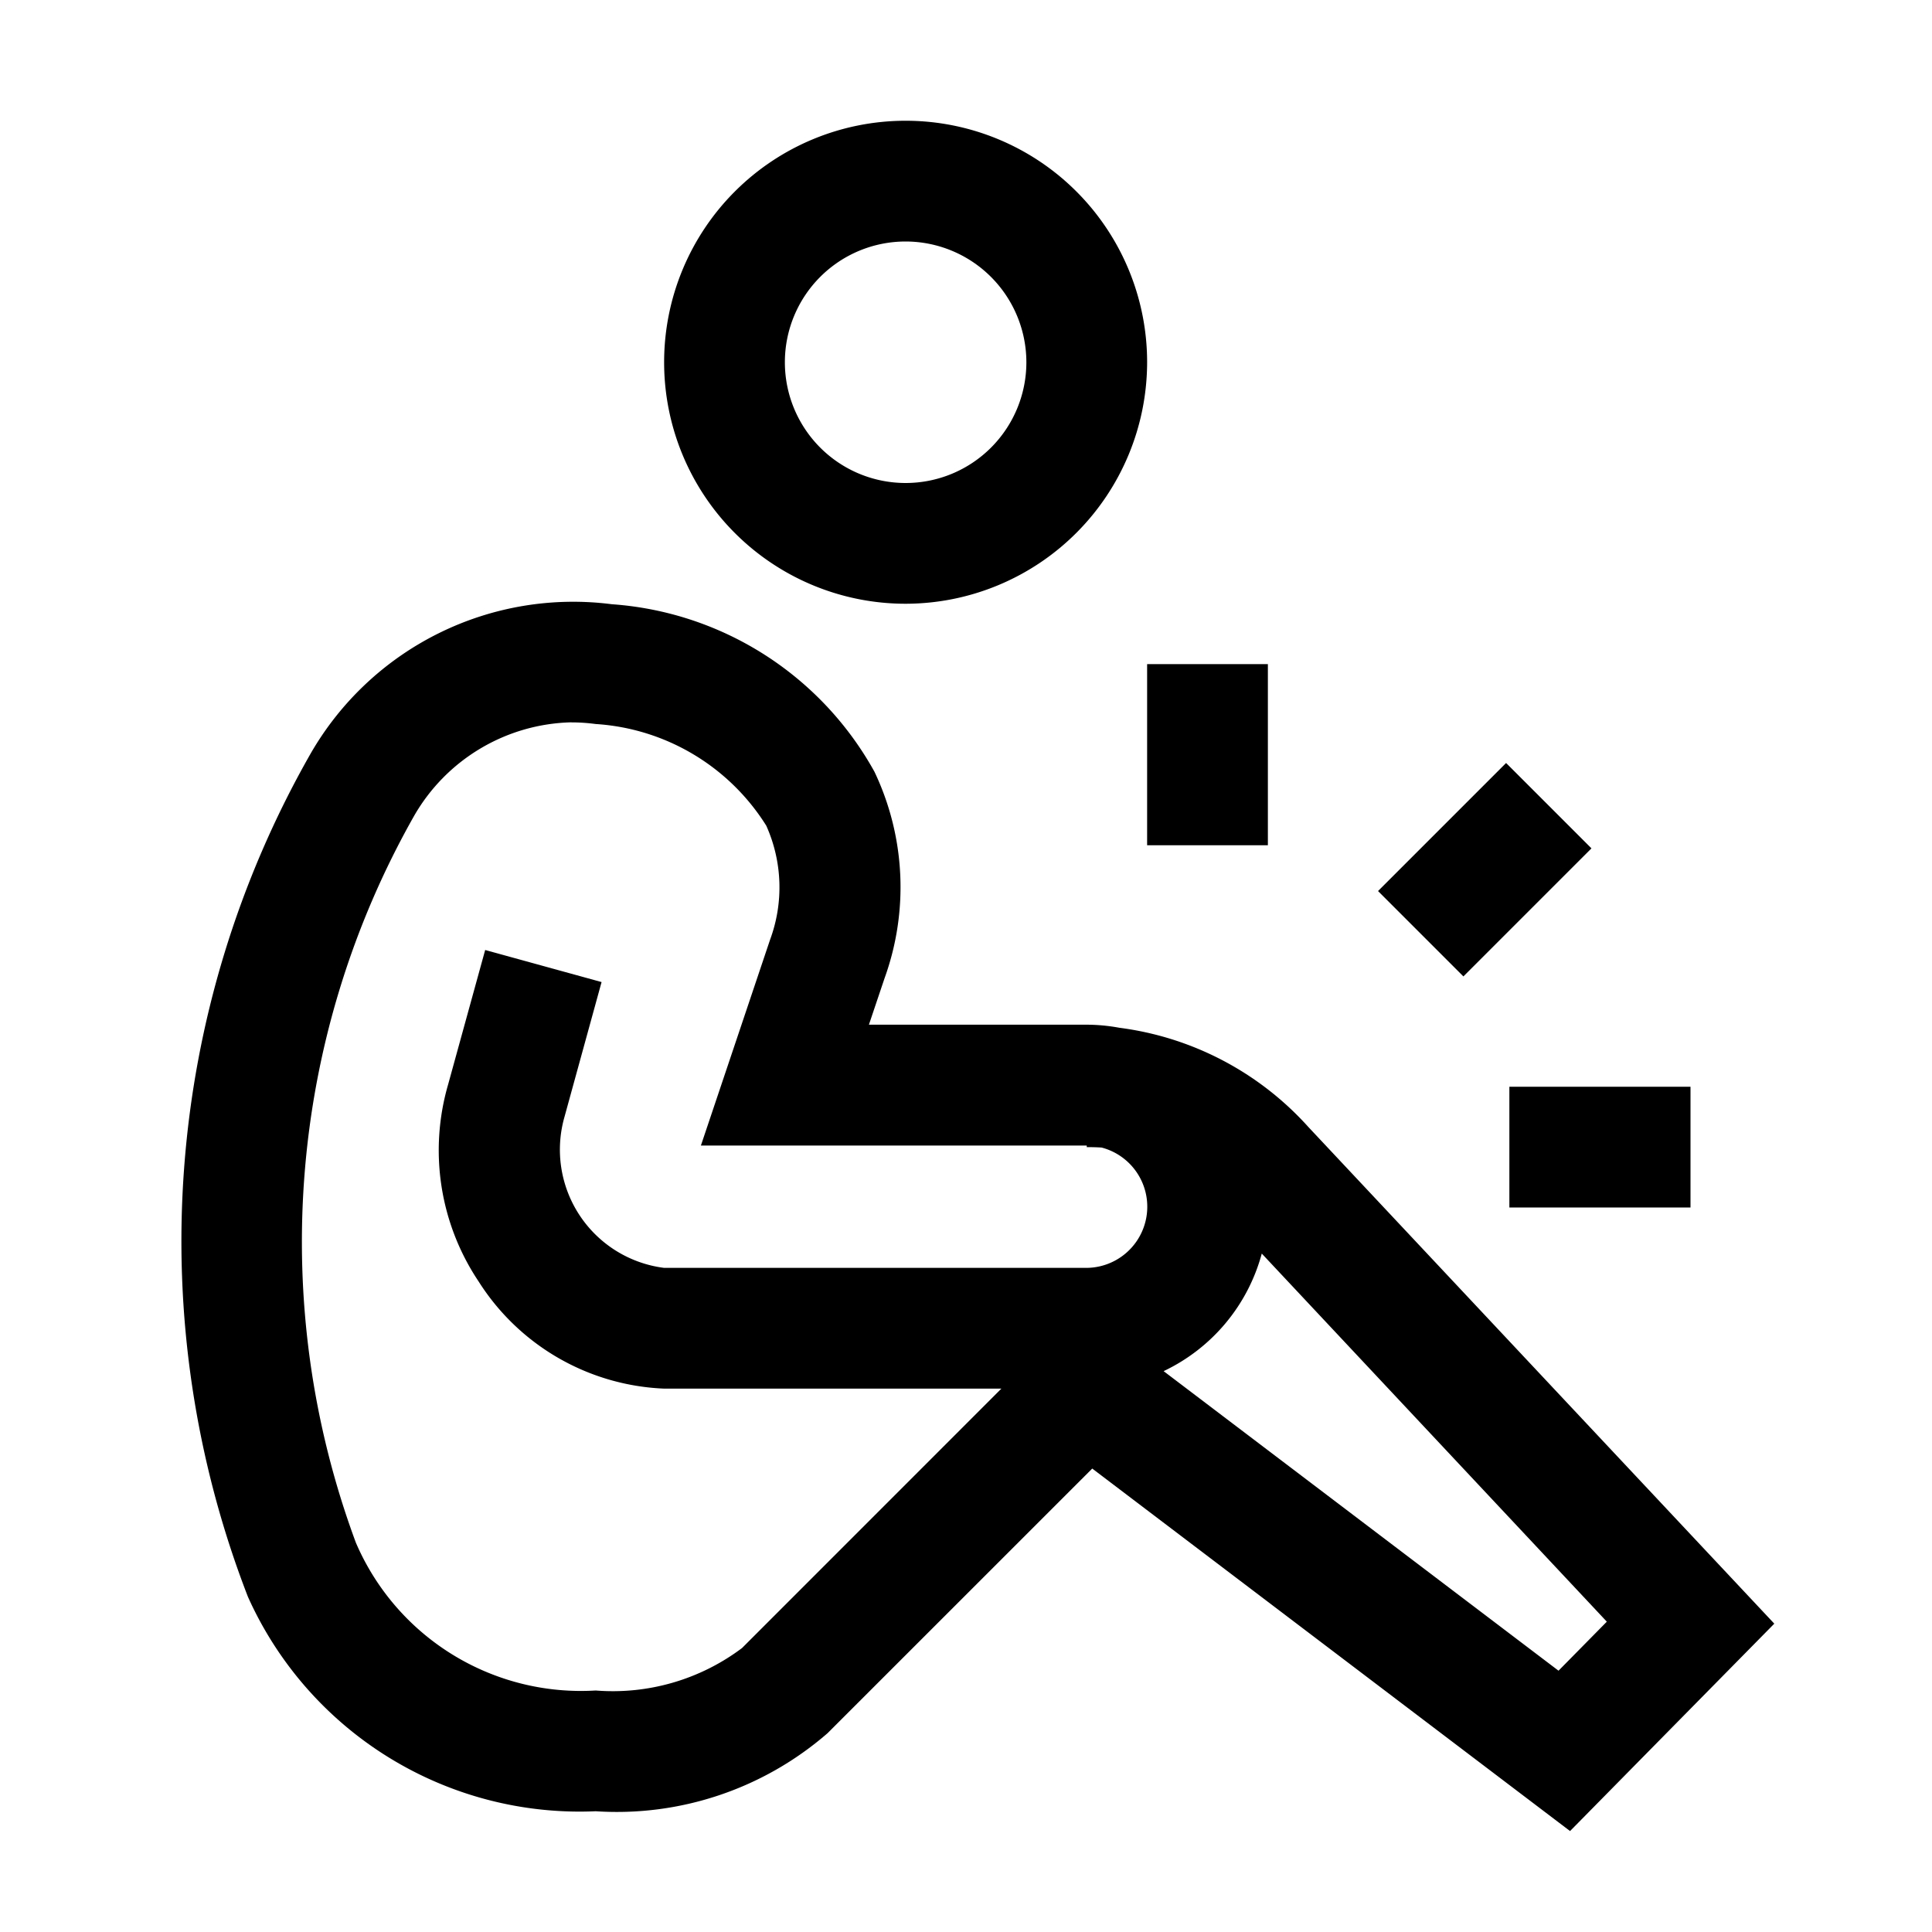 <svg viewBox="0 0 32 32" xmlns="http://www.w3.org/2000/svg"><path d="m15 10a4 4 0 1 1 4-4 4.005 4.005 0 0 1 -4 4zm0-6a2 2 0 1 0 2 2 2.002 2.002 0 0 0 -2-2z"/><path d="m26.005 30.328-7.914-6.004-4.384 4.383a5.321 5.321 0 0 1 -3.84 1.293 6.022 6.022 0 0 1 -5.761-3.553 16.304 16.304 0 0 1 1.037-13.962 5.019 5.019 0 0 1 4.991-2.477 5.404 5.404 0 0 1 4.35 2.775 4.442 4.442 0 0 1 .168 3.417l-.26.772h3.595a3.039 3.039 0 0 1 .553.051 5.084 5.084 0 0 1 3.131 1.644l7.717 8.226zm-16.542-18.364a3.087 3.087 0 0 0 -2.605 1.551 14.326 14.326 0 0 0 -.963 12.038 4.056 4.056 0 0 0 3.972 2.447 3.56 3.56 0 0 0 2.423-.703l4.296-4.297h-5.586a3.823 3.823 0 0 1 -3.074-1.777 3.904 3.904 0 0 1 -.505-3.256l.615-2.232 1.928.531-.614 2.232a1.974 1.974 0 0 0 1.65 2.502h6.986a1.013 1.013 0 0 0 .26-1.993c-.078-.005-.16-.007-.246-.007v-.026h-6.391l1.146-3.41a2.498 2.498 0 0 0 -.063-1.888 3.604 3.604 0 0 0 -2.826-1.684 3.034 3.034 0 0 0 -.404-.027zm9.811 10.747 6.54 4.961.8-.812-5.715-6.097a3.026 3.026 0 0 1 -1.625 1.947z"/><path d="m19 11h2v3h-2z"/><path d="m23.096 13.404h3v2h-3z" transform="matrix(.707 -.707 .707 .707 -2.981 21.611)"/><path d="m25 18h3v2h-3z"/></svg>